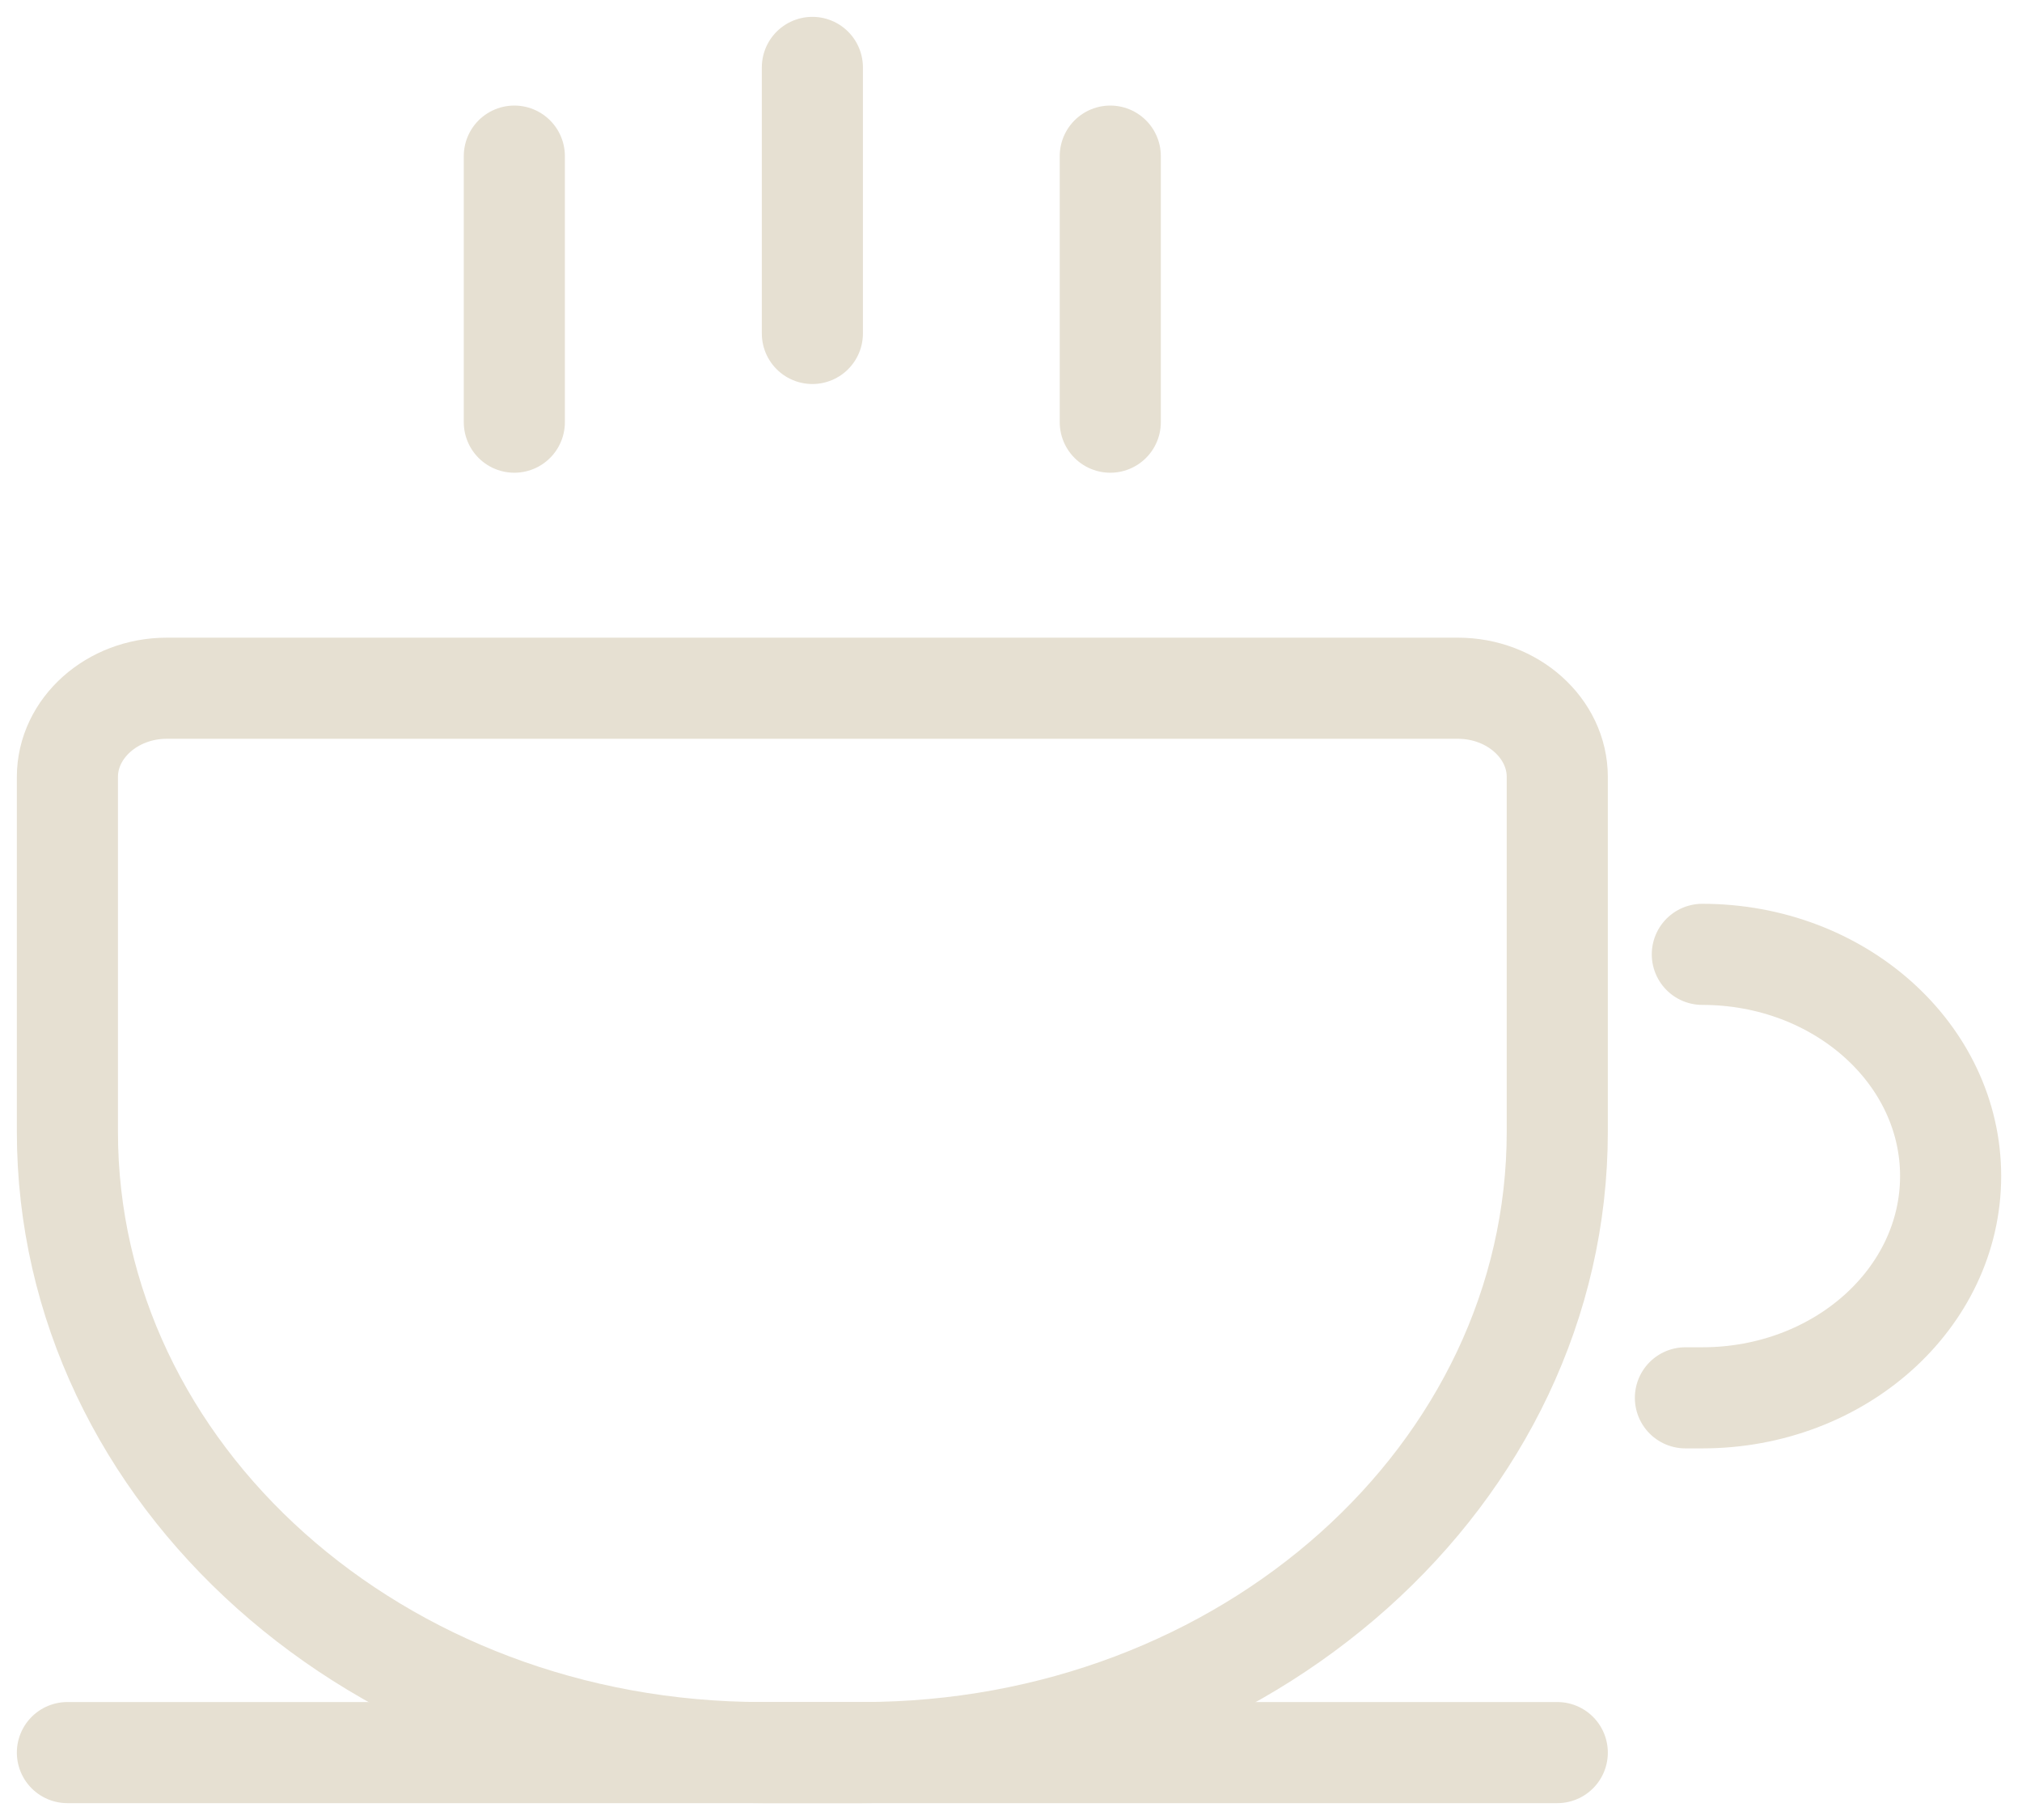 <svg width="30" height="27" viewBox="0 0 30 27" fill="none" xmlns="http://www.w3.org/2000/svg">
<path d="M12.789 26H11.316C5.613 26 1 21.881 1 16.789V11.526C1 10.803 1.663 10.21 2.474 10.21H21.631C22.442 10.21 23.105 10.803 23.105 11.526V16.789C23.105 21.868 18.493 26 12.789 26Z" stroke="#E6E0D2" stroke-width="1.5" stroke-miterlimit="10" stroke-linecap="round"/>
<path d="M1 26H23.105" stroke="#E6E0D2" stroke-width="1.5" stroke-miterlimit="10" stroke-linecap="round"/>
<path d="M12.053 4.947V1" stroke="#E6E0D2" stroke-width="1.5" stroke-miterlimit="10" stroke-linecap="round"/>
<path d="M7.631 6.263V2.316" stroke="#E6E0D2" stroke-width="1.5" stroke-miterlimit="10" stroke-linecap="round"/>
<path d="M16.473 6.263V2.316" stroke="#E6E0D2" stroke-width="1.5" stroke-miterlimit="10" stroke-linecap="round"/>
<path d="M25.257 14.158C27.29 14.158 28.941 15.632 28.941 17.447C28.941 19.263 27.29 20.737 25.257 20.737H25.006" stroke="#E6E0D2" stroke-width="1.5" stroke-miterlimit="10" stroke-linecap="round"/>
</svg>
